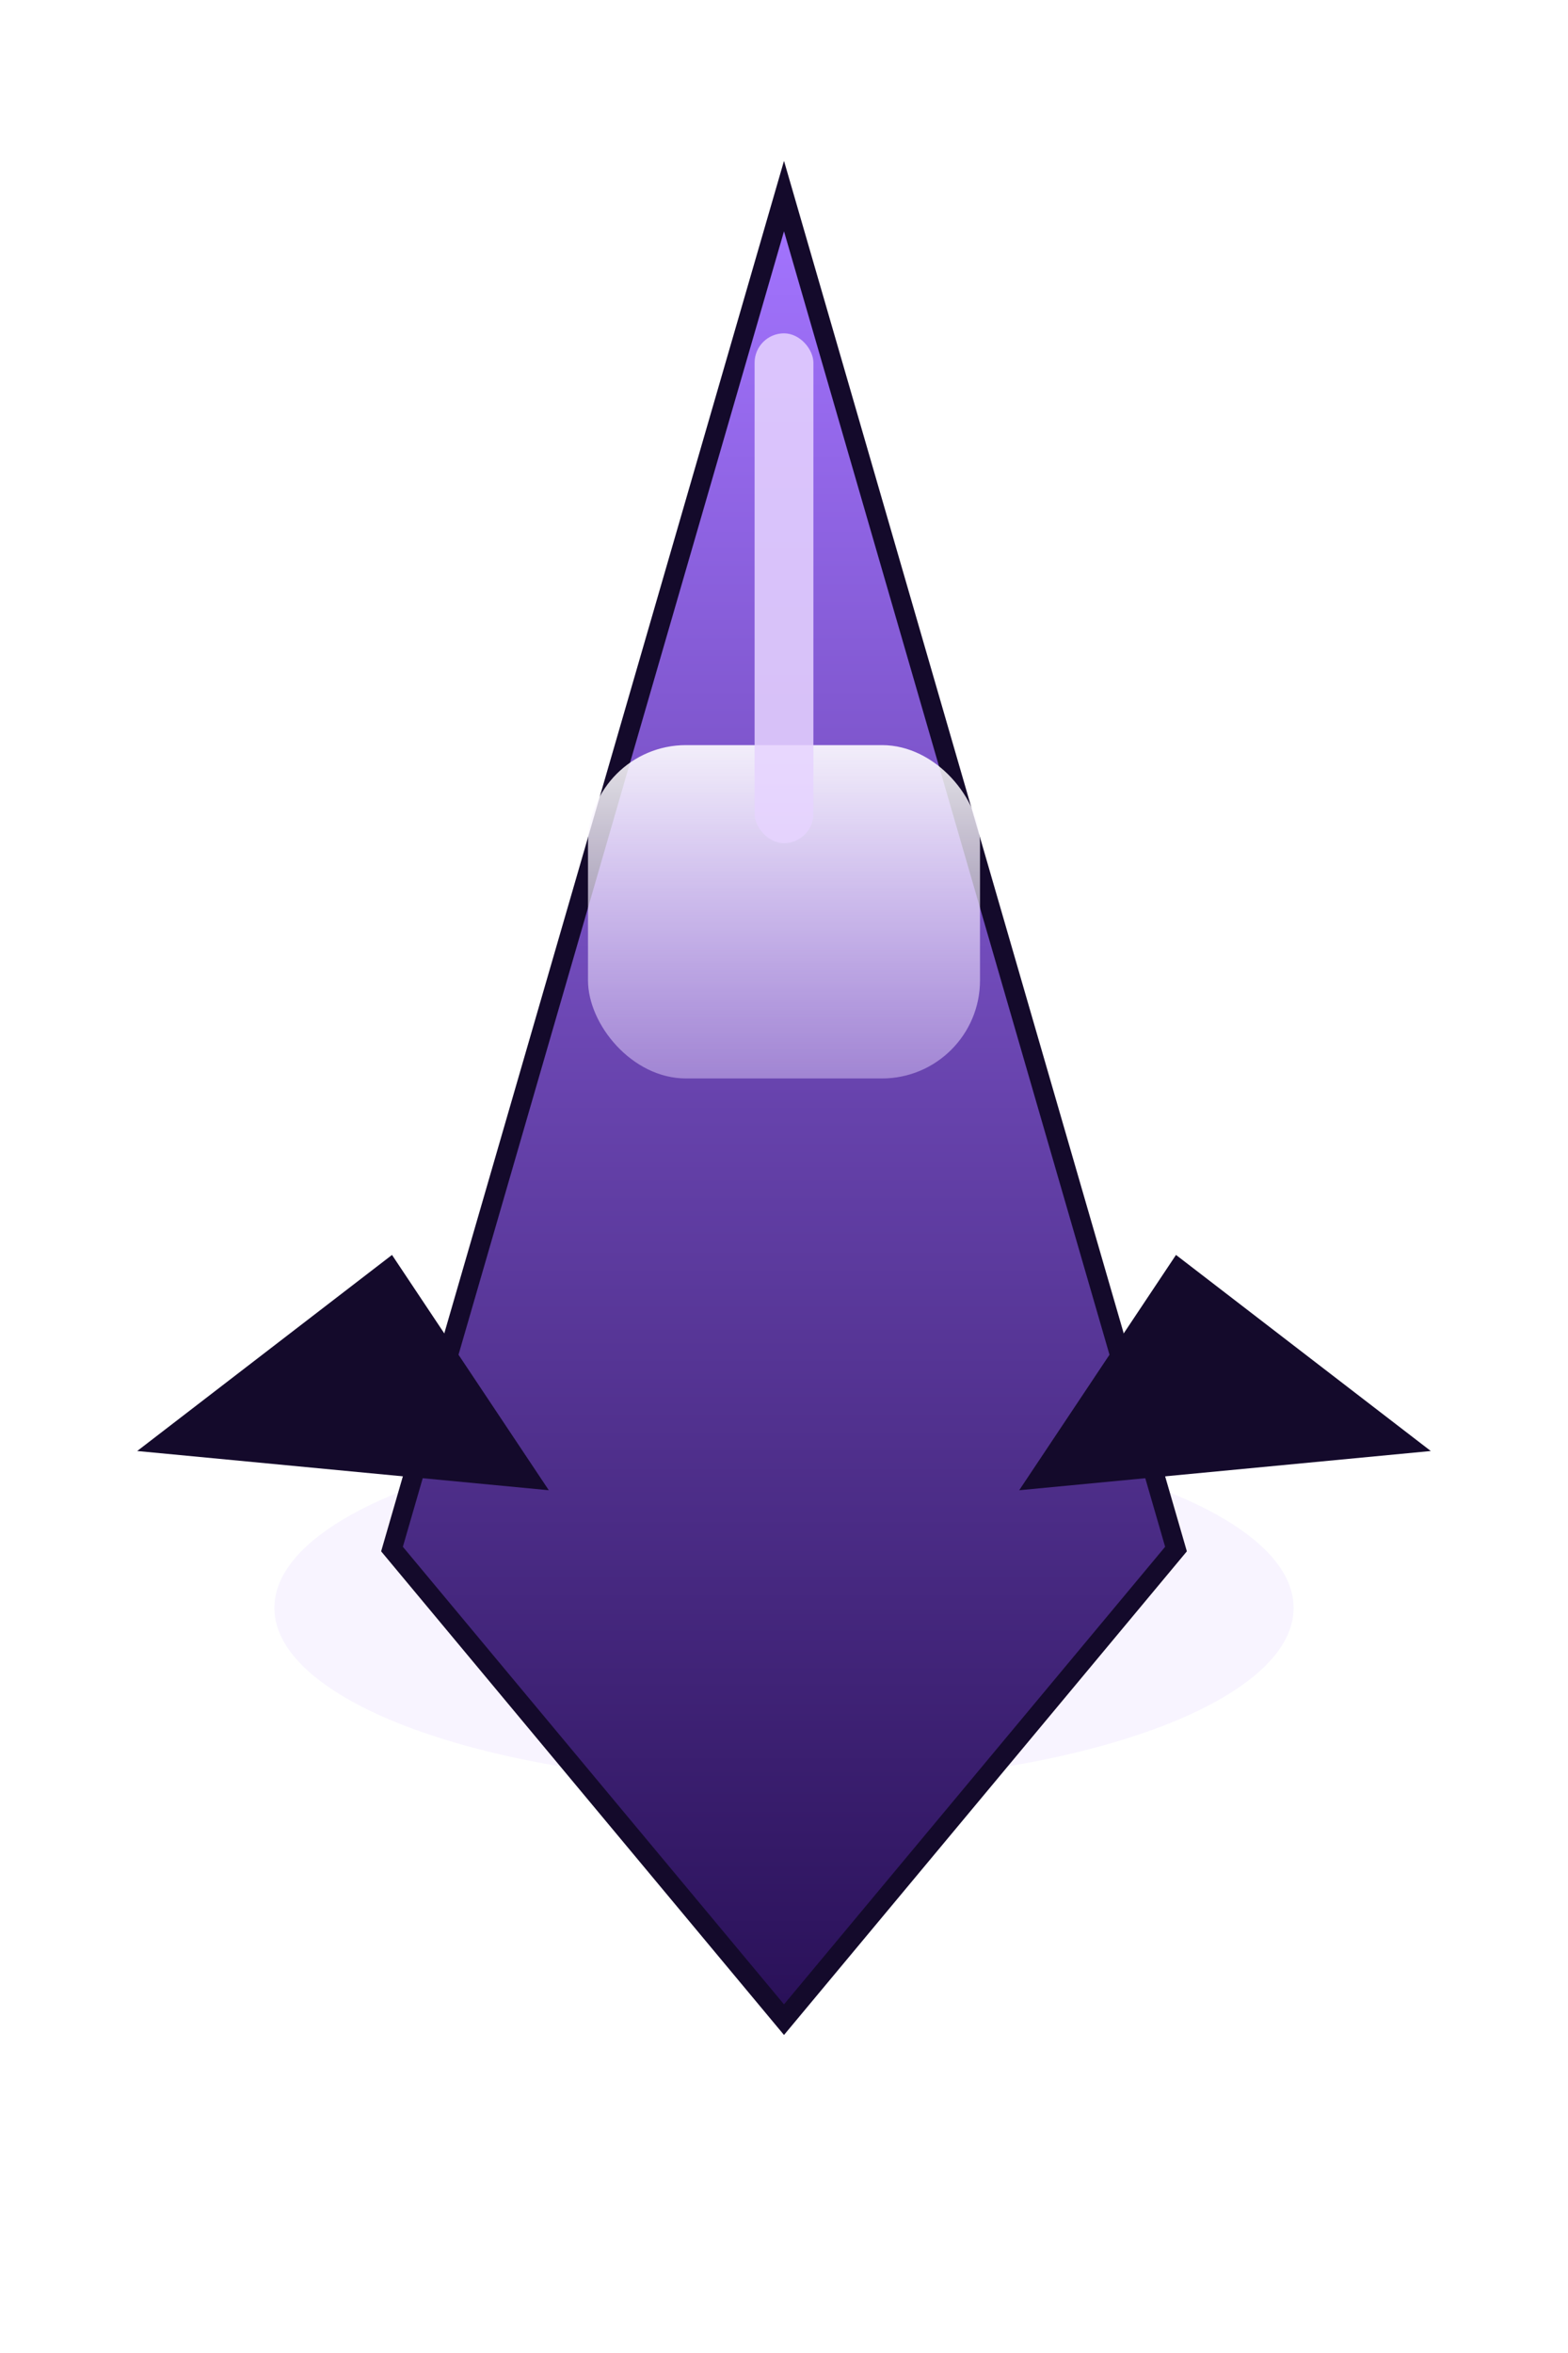 <?xml version="1.0" encoding="UTF-8"?>
<svg width="160" height="240" viewBox="0 0 160 240" xmlns="http://www.w3.org/2000/svg">
  <defs>
    <linearGradient id="hullP" x1="0" y1="0" x2="0" y2="1">
      <stop offset="0%" stop-color="#a374ff"/>
      <stop offset="100%" stop-color="#2a1159"/>
    </linearGradient>
    <linearGradient id="glassP" x1="0" y1="0" x2="0" y2="1">
      <stop offset="0%" stop-color="#ffffff" stop-opacity="0.9"/>
      <stop offset="100%" stop-color="#e6d4ff" stop-opacity="0.45"/>
    </linearGradient>
    <filter id="glowP" x="-50%" y="-50%" width="200%" height="200%">
      <feGaussianBlur stdDeviation="7" result="b"/>
      <feMerge><feMergeNode in="b"/><feMergeNode in="SourceGraphic"/></feMerge>
    </filter>
  </defs>
  <g transform="translate(80,120)">
    <ellipse cx="0" cy="44" rx="52" ry="18" fill="#a374ff" opacity="0.28" filter="url(#glowP)"/>
    <path d="M0,-100 L-40,38 L0,86 L40,38 Z" fill="url(#hullP)" stroke="#140a2b" stroke-width="2"/>
    <rect x="-20" y="-44" width="40" height="34" rx="10" fill="url(#glassP)"/>
    <path d="M-40,8 L-66,28 L-24,32 Z" fill="#140a2b"/>
    <path d="M40,8 L66,28 L24,32 Z" fill="#140a2b"/>
    <rect x="-3" y="-86" width="6" height="52" rx="3" fill="#e6d4ff" opacity="0.85"/>
  </g>
</svg>
